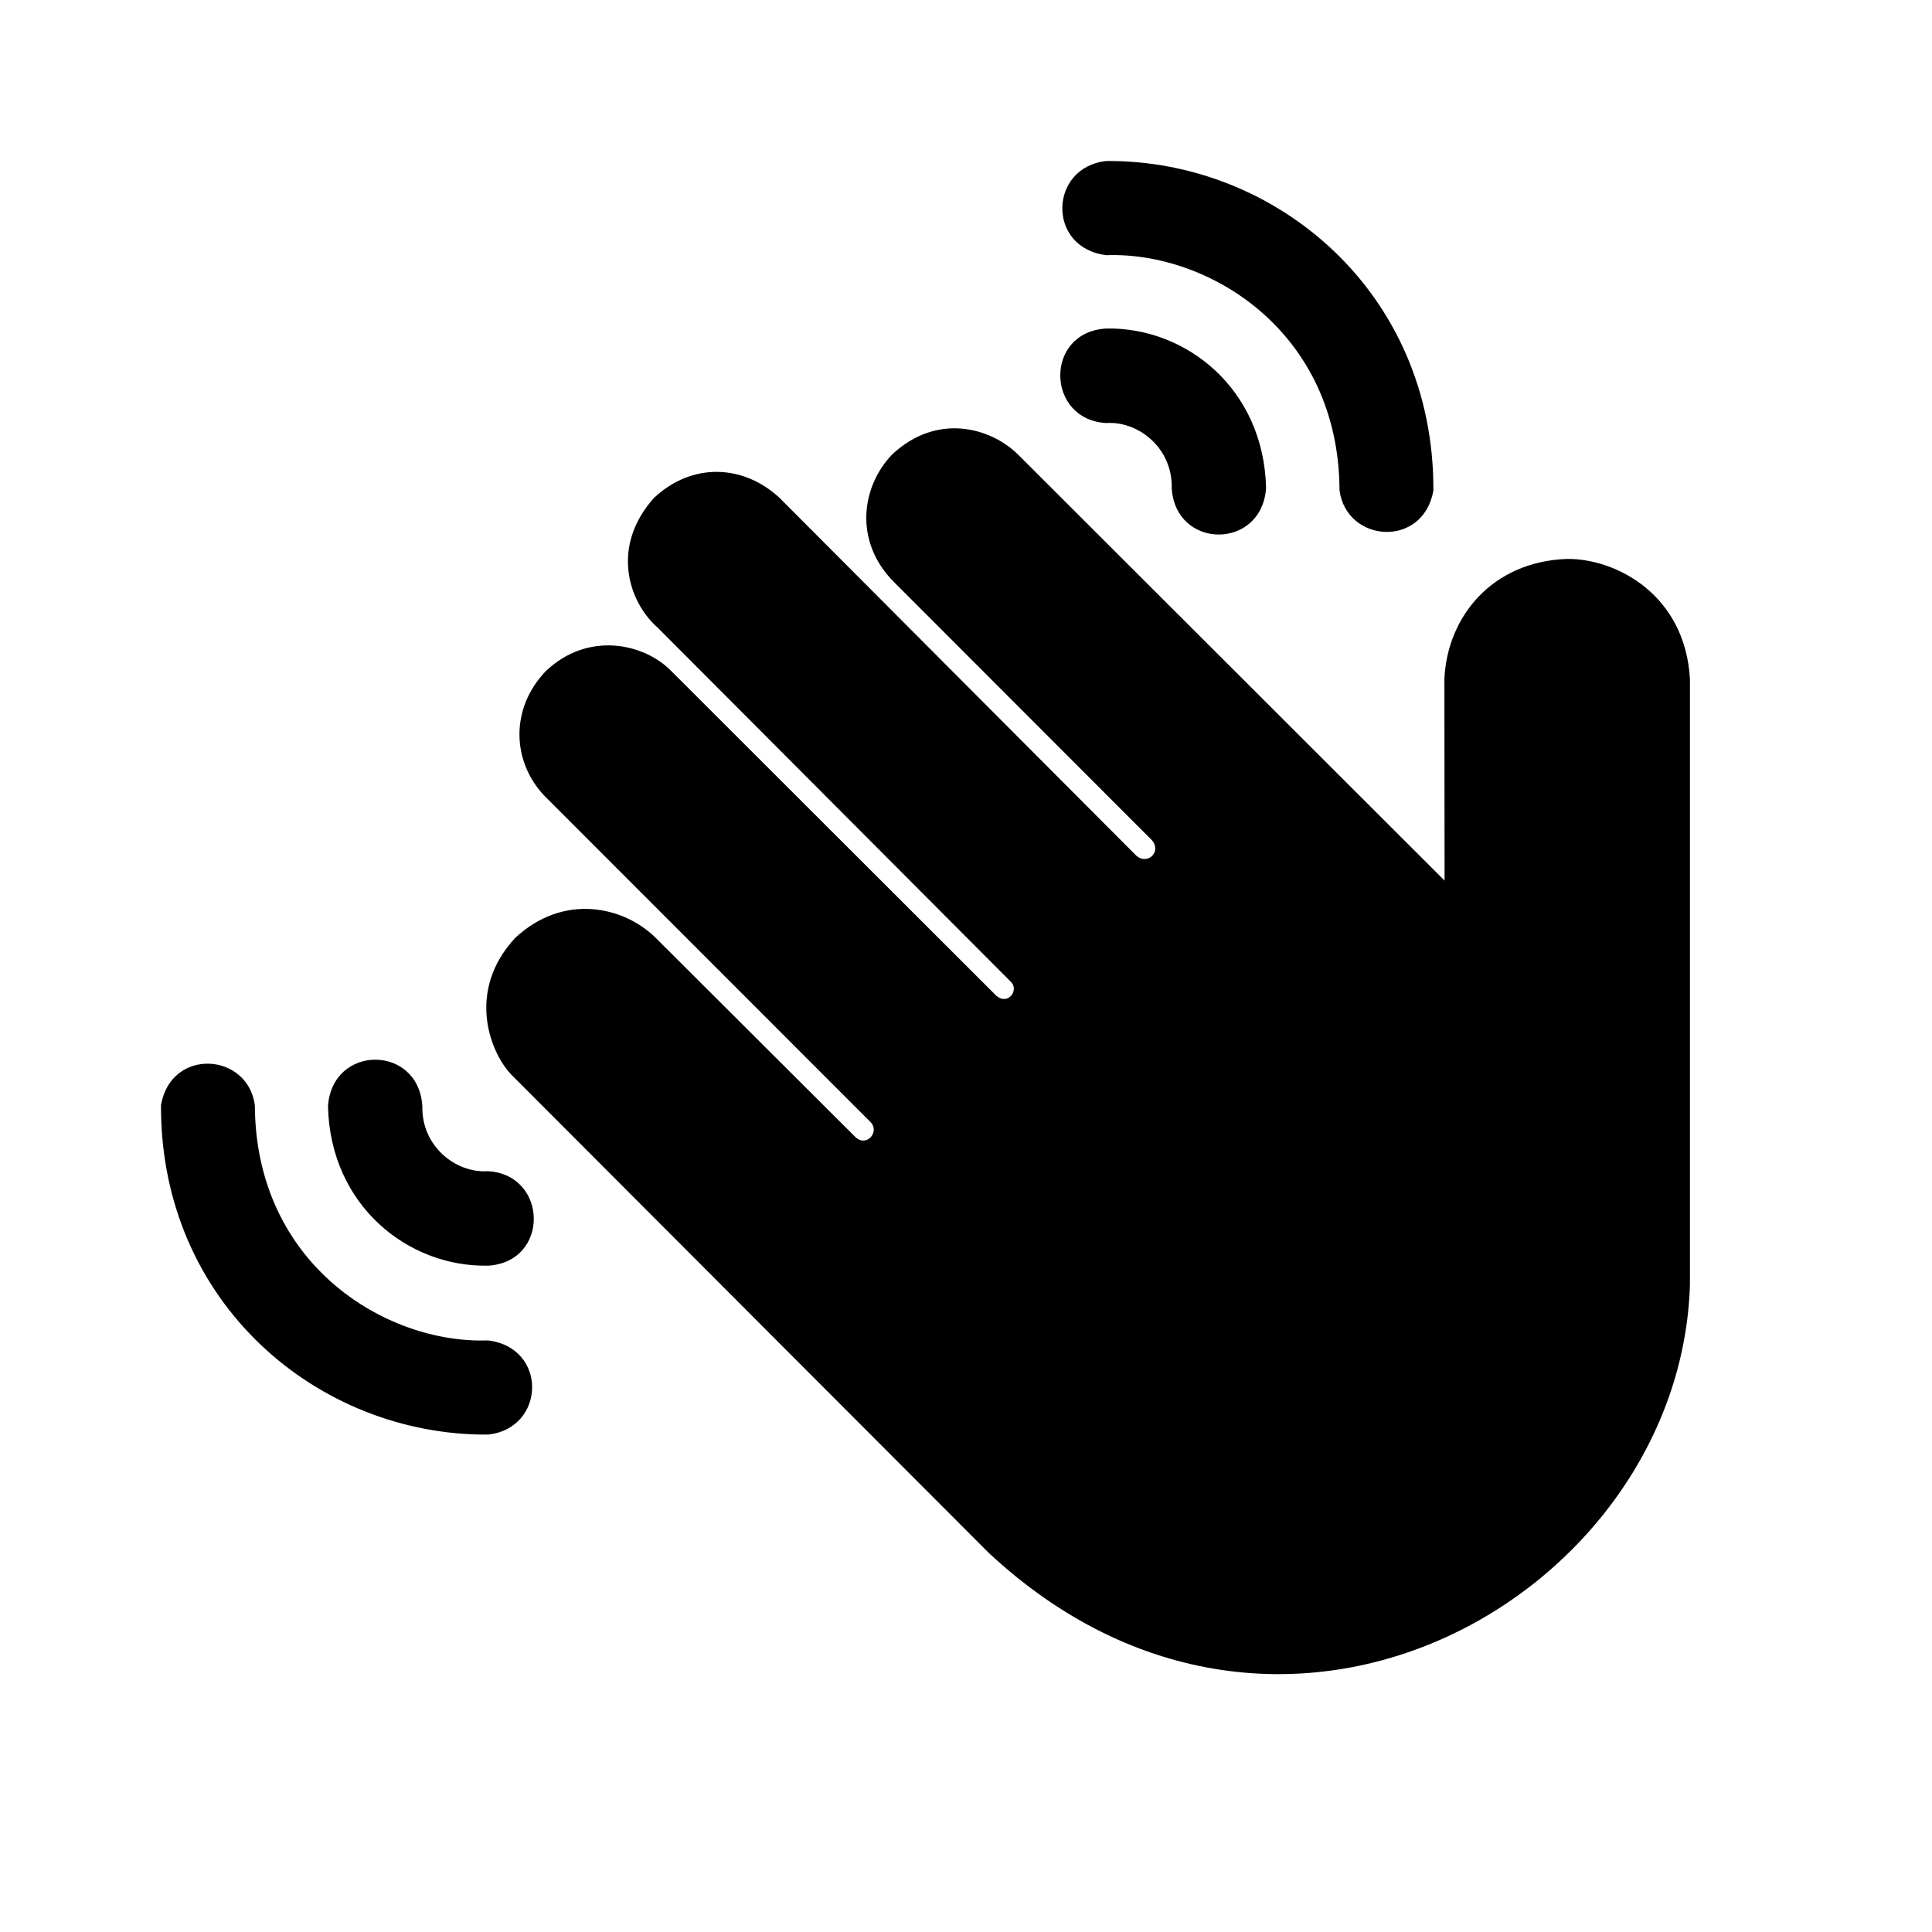 <?xml version="1.0" encoding="UTF-8" standalone="no"?>
<!-- Created with Inkscape (http://www.inkscape.org/) -->

<svg:svg
   width="24mm"
   height="24mm"
   viewBox="0 0 24 24"
   version="1.1"
   id="svg5"
   inkscape:version="1.1 (c68e22c387, 2021-05-23)"
   sodipodi:docname="welcome-screen-new.svg"
   xmlns:inkscape="http://www.inkscape.org/namespaces/inkscape"
   xmlns:sodipodi="http://sodipodi.sourceforge.net/DTD/sodipodi-0.dtd"
   xmlns:svg="http://www.w3.org/2000/svg">
  <script
     id="__gaOptOutExtension" />
  <sodipodi:namedview
     id="namedview7"
     pagecolor="#ffffff"
     bordercolor="#666666"
     borderopacity="1.0"
     inkscape:pageshadow="2"
     inkscape:pageopacity="0.0"
     inkscape:pagecheckerboard="0"
     inkscape:document-units="mm"
     showgrid="false"
     inkscape:zoom="8"
     inkscape:cx="53.5625"
     inkscape:cy="39.3125"
     inkscape:window-width="1920"
     inkscape:window-height="1137"
     inkscape:window-x="-8"
     inkscape:window-y="-8"
     inkscape:window-maximized="1"
     inkscape:current-layer="layer1" />
  <svg:defs
     id="defs2" />
  <svg:g
     inkscape:label="Ebene 1"
     inkscape:groupmode="layer"
     id="layer1">
    <svg:path
       style="fill:#000000;fill-opacity:1;stroke:none;stroke-width:0.265px;stroke-linecap:butt;stroke-linejoin:miter;stroke-opacity:1"
       d="m 12.645,5.645 c -0.34,-0.334 -1.005,-0.521 -1.562,0 -0.388,0.405 -0.476,1.087 0.023,1.586 l 3.206,3.209 c 0.118,0.139 -0.052,0.308 -0.193,0.193 L 9.685,6.186 c -0.445,-0.415 -1.083,-0.449 -1.562,0 -0.538,0.603 -0.32,1.288 0.048,1.612 l 4.386,4.398 c 0.105,0.1 -0.03,0.295 -0.177,0.177 L 8.342,8.339 c -0.338,-0.349 -1.039,-0.502 -1.564,0 -0.445,0.467 -0.418,1.125 -0.012,1.55 l 4.048,4.05 c 0.118,0.119 -0.047,0.317 -0.187,0.187 L 8.146,11.651 c -0.399,-0.395 -1.147,-0.559 -1.746,0 -0.625,0.673 -0.302,1.462 -0.021,1.726 l 5.901,5.911 c 3.651,3.405 8.599,0.504 8.713,-3.33 L 20.993,8.434 C 20.934,7.392 20.083,6.939 19.468,6.943 18.537,6.975 17.979,7.659 17.943,8.431 l 0.002,2.508 z"
       id="path423"
       sodipodi:nodetypes="ccccccccccccccccccccccccc" />
    <svg:path
       style="fill:#000000;fill-opacity:1;stroke:none;stroke-width:0.078px;stroke-linecap:butt;stroke-linejoin:miter;stroke-opacity:1"
       d="m 13.743,4.081 c -0.774,0.043 -0.751,1.134 -4.72e-4,1.174 0.4,-0.026 0.824,0.311 0.813,0.808 0.046,0.767 1.119,0.772 1.172,-2.892e-4 C 15.7,4.83 14.733,4.062 13.743,4.081 Z"
       id="path3248"
       sodipodi:nodetypes="ccccc" />
    <svg:path
       style="fill:#000000;fill-opacity:1;stroke:none;stroke-width:0.078px;stroke-linecap:butt;stroke-linejoin:miter;stroke-opacity:1"
       d="m 13.746,2 c 2.109,-0.013 4.071,1.634 4.06,4.094 -0.126,0.718 -1.079,0.652 -1.166,-0.003 C 16.632,4.117 15.015,3.125 13.745,3.17 12.997,3.081 13.03,2.073 13.746,2 Z"
       id="path1224"
       sodipodi:nodetypes="ccccc" />
    <svg:path
       style="fill:#000000;fill-opacity:1;stroke:none;stroke-width:0.078px;stroke-linecap:butt;stroke-linejoin:miter;stroke-opacity:1"
       d="m 6.059,15.723 c 0.774,-0.043 0.751,-1.134 4.696e-4,-1.174 -0.4,0.026 -0.824,-0.311 -0.813,-0.808 -0.046,-0.767 -1.119,-0.772 -1.172,3.25e-4 0.027,1.233 0.994,2 1.984,1.981 z"
       id="path3248-8"
       sodipodi:nodetypes="ccccc" />
    <svg:path
       style="fill:#000000;fill-opacity:1;stroke:none;stroke-width:0.078px;stroke-linecap:butt;stroke-linejoin:miter;stroke-opacity:1"
       d="m 6.06,17.821 c -2.109,0.013 -4.071,-1.634 -4.06,-4.094 0.126,-0.718 1.079,-0.652 1.166,0.003 0.008,1.974 1.625,2.966 2.895,2.921 0.749,0.089 0.716,1.097 -8.708e-4,1.17 z"
       id="path1224-1"
       sodipodi:nodetypes="ccccc" />
  </svg:g>
</svg:svg>
